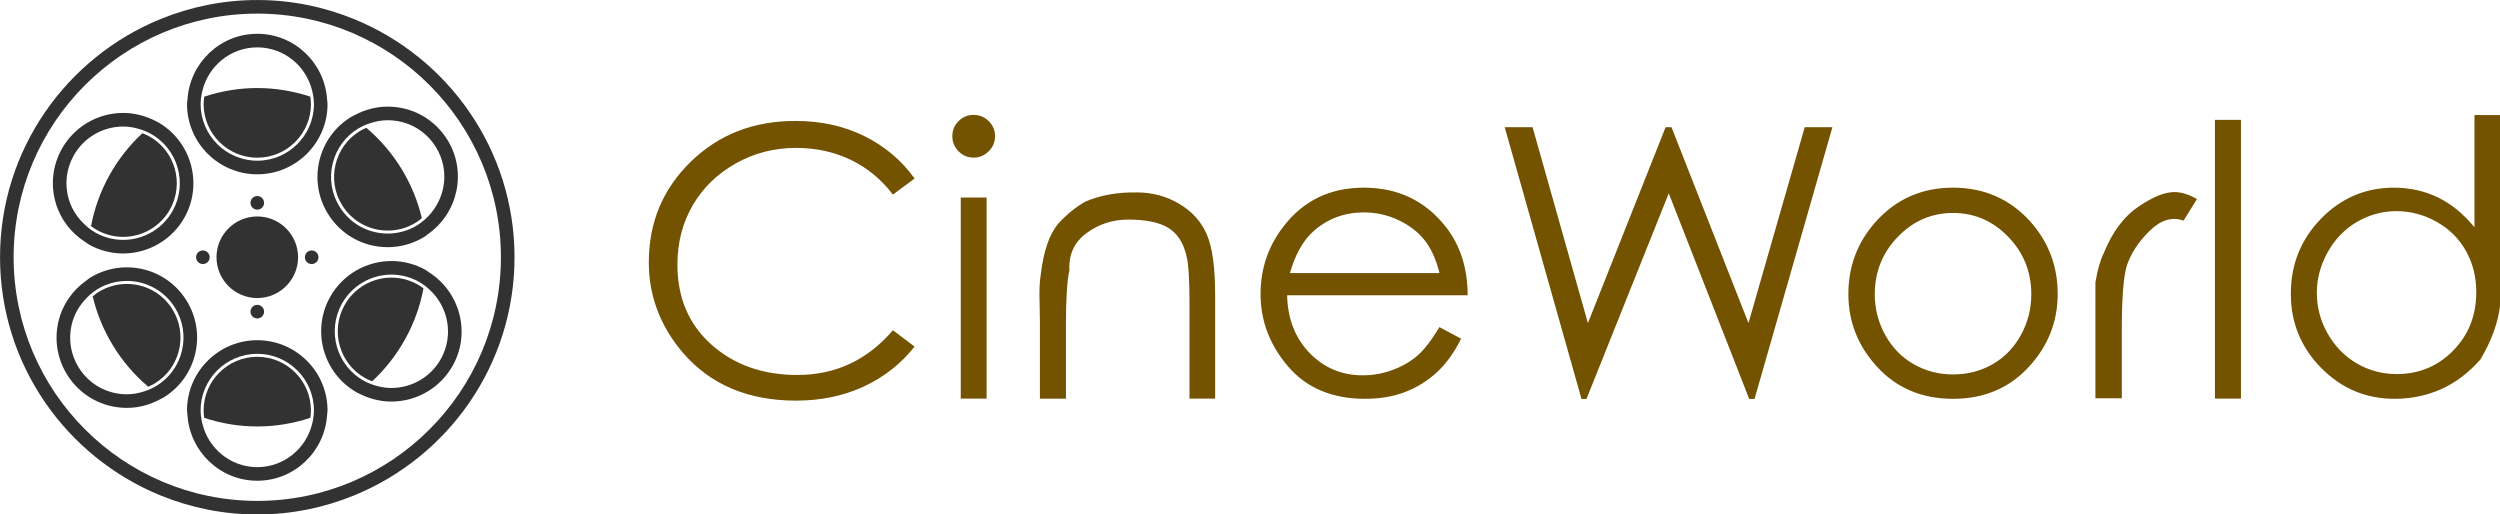 <svg width="397.8" height="81.818" viewBox="0 0 369.913 76.083" class="looka-1j8o68f"><defs id="SvgjsDefs1154"></defs><g id="SvgjsG1155" featurekey="S6ay6y-0" transform="matrix(0.888,0,0,0.888,-6.159,-5.915)" fill="#333232"><g xmlns="http://www.w3.org/2000/svg"><path fill="none" d="M49.804,65.615c-5.206,0-9.442,4.236-9.442,9.441c0,0.552,0.072,1.086,0.164,1.611   c0.033,0.188,0.079,0.372,0.123,0.557c0.983,4.16,4.7,7.275,9.156,7.275c4.457,0,8.172-3.115,9.157-7.275   c0.043-0.185,0.09-0.369,0.122-0.558c0.092-0.524,0.164-1.059,0.164-1.61C59.247,69.852,55.01,65.615,49.804,65.615z M58.64,76.289   c-5.781,1.914-11.883,1.913-17.67,0.001c-0.057-0.366-0.107-0.797-0.107-1.233c0-4.931,4.011-8.941,8.942-8.941   c4.931,0,8.943,4.011,8.943,8.941C58.747,75.494,58.698,75.914,58.64,76.289z"></path><path fill="none" d="M49.804,33.438c5.206,0,9.443-4.236,9.443-9.441c0-0.552-0.072-1.087-0.164-1.61   c-0.032-0.189-0.079-0.373-0.122-0.558c-0.984-4.16-4.7-7.274-9.157-7.274c-4.456,0-8.172,3.114-9.156,7.273   c-0.044,0.185-0.09,0.369-0.123,0.558c-0.092,0.524-0.164,1.059-0.164,1.611C40.362,29.202,44.598,33.438,49.804,33.438z    M40.97,22.764c5.785-1.913,11.892-1.911,17.669,0c0.058,0.365,0.108,0.795,0.108,1.232c0,4.93-4.012,8.941-8.943,8.941   c-4.931,0-8.942-4.011-8.942-8.941C40.862,23.559,40.913,23.129,40.97,22.764z"></path><path fill="none" d="M71.553,45.581c1.739,0,3.448-0.486,4.939-1.404c0.471-0.289,0.889-0.631,1.29-0.985   c0.144-0.127,0.275-0.262,0.41-0.396c3.023-3.02,3.723-7.814,1.387-11.607c-1.731-2.813-4.741-4.493-8.049-4.493   c-1,0-1.985,0.182-2.929,0.496c-0.181,0.061-0.362,0.117-0.539,0.188c-0.508,0.2-1.005,0.433-1.473,0.722   c-2.147,1.321-3.649,3.402-4.232,5.855c-0.584,2.453-0.176,4.988,1.146,7.135C65.233,43.903,68.244,45.581,71.553,45.581z    M62.844,34.071c0.553-2.326,1.977-4.295,4.009-5.546c0.33-0.204,0.698-0.392,1.121-0.57c4.594,3.875,7.867,9.201,9.254,15.056   c-0.293,0.249-0.628,0.513-0.997,0.74c-1.414,0.87-3.031,1.33-4.678,1.33c-3.136,0-5.985-1.59-7.624-4.253   C62.677,38.792,62.291,36.393,62.844,34.071z"></path><path fill="none" d="M21.562,44.541c0.417,0.333,0.852,0.649,1.329,0.913c1.395,0.77,2.97,1.177,4.554,1.177   c3.441,0,6.614-1.869,8.276-4.878c2.513-4.558,0.851-10.315-3.707-12.829c-0.47-0.259-0.965-0.464-1.468-0.639   c-0.179-0.062-0.361-0.114-0.543-0.166c-0.827-0.237-1.681-0.374-2.542-0.374c-3.442,0-6.613,1.867-8.275,4.879   c-1.218,2.208-1.506,4.758-0.806,7.179c0.492,1.711,1.465,3.181,2.755,4.342C21.281,44.276,21.41,44.42,21.562,44.541z    M30.662,28.858c0.417,0.156,0.783,0.322,1.112,0.503c4.317,2.381,5.892,7.831,3.511,12.149c-1.574,2.85-4.578,4.62-7.839,4.62   c-1.5,0-2.991-0.385-4.312-1.114c-0.324-0.18-0.648-0.395-1.025-0.684C23.208,38.437,26.233,32.962,30.662,28.858z"></path><path fill="none" d="M28.058,53.474c-1.742,0-3.451,0.484-4.942,1.403c-0.468,0.29-0.889,0.626-1.292,0.98   c-0.146,0.129-0.268,0.278-0.406,0.415c-1.229,1.221-2.127,2.734-2.537,4.46c-0.583,2.453-0.175,4.989,1.146,7.135   c1.734,2.814,4.742,4.492,8.049,4.492c1.003,0,1.987-0.181,2.931-0.496c0.18-0.061,0.361-0.117,0.538-0.188   c0.507-0.2,1.002-0.431,1.473-0.722c2.147-1.32,3.651-3.401,4.235-5.854c0.583-2.453,0.176-4.989-1.146-7.137   C34.374,55.153,31.366,53.474,28.058,53.474z M36.767,64.982c-0.554,2.326-1.978,4.295-4.011,5.545   c-0.329,0.203-0.697,0.391-1.121,0.57c-4.595-3.875-7.869-9.202-9.255-15.059c0.357-0.302,0.68-0.539,0.999-0.736   c1.412-0.869,3.03-1.329,4.68-1.329c3.132,0,5.981,1.589,7.623,4.25C36.933,60.258,37.318,62.658,36.767,64.982z"></path><path fill="none" d="M78.473,54.892c-0.141-0.127-0.279-0.256-0.429-0.376c-0.414-0.334-0.846-0.653-1.327-0.917   c-1.395-0.77-2.97-1.179-4.55-1.179c-3.445,0-6.615,1.872-8.28,4.883c-2.515,4.557-0.854,10.313,3.703,12.828   c0.471,0.26,0.968,0.462,1.472,0.638c0.179,0.062,0.361,0.113,0.543,0.166c0.826,0.237,1.68,0.374,2.54,0.374   c3.442,0,6.613-1.868,8.274-4.879C82.575,62.524,81.643,57.767,78.473,54.892z M68.946,70.195c-0.431-0.161-0.79-0.323-1.115-0.502   c-4.315-2.382-5.889-7.832-3.507-12.148c1.578-2.853,4.583-4.625,7.843-4.625c1.495,0,2.984,0.386,4.31,1.117   c0.383,0.21,0.732,0.46,1.022,0.685C76.397,60.618,73.372,66.092,68.946,70.195z"></path><path fill="none" d="M49.804,8.93c-22.386,0-40.598,18.211-40.598,40.595c0,22.386,18.212,40.598,40.598,40.598   c22.385,0,40.597-18.212,40.597-40.598C90.401,27.142,72.189,8.93,49.804,8.93z M65.402,26.17c0.196-0.122,0.409-0.214,0.614-0.323   c1.698-0.913,3.587-1.418,5.514-1.418c4.101,0,7.83,2.082,9.979,5.57c3.264,5.3,1.746,12.171-3.287,15.695   c-0.188,0.13-0.344,0.291-0.542,0.412c-1.848,1.14-3.968,1.743-6.127,1.743c-4.103,0-7.831-2.083-9.98-5.57   c-1.641-2.662-2.144-5.805-1.42-8.847C60.875,30.388,62.739,27.809,65.402,26.17z M60.002,49.525c0,0.628-0.508,1.135-1.133,1.135   c-0.626,0-1.134-0.507-1.134-1.135c0-0.625,0.508-1.132,1.134-1.132C59.494,48.393,60.002,48.9,60.002,49.525z M38.166,23.301   c0.369-6.125,5.421-11.011,11.638-11.011s11.271,4.886,11.638,11.014c0.013,0.232,0.069,0.454,0.069,0.692   c0,6.457-5.252,11.708-11.708,11.708c-6.455,0-11.708-5.251-11.708-11.708C38.096,23.758,38.152,23.537,38.166,23.301z    M49.804,56.325c-3.75,0-6.798-3.051-6.798-6.8c0-3.747,3.048-6.796,6.798-6.796c3.75,0,6.798,3.049,6.798,6.796   C56.603,53.274,53.555,56.325,49.804,56.325z M50.938,58.591c0,0.626-0.507,1.133-1.134,1.133c-0.626,0-1.133-0.507-1.133-1.133   s0.506-1.133,1.133-1.133C50.431,57.458,50.938,57.965,50.938,58.591z M48.671,40.462c0-0.626,0.506-1.133,1.133-1.133   c0.627,0,1.134,0.507,1.134,1.133c0,0.625-0.507,1.132-1.134,1.132C49.178,41.595,48.671,41.088,48.671,40.462z M41.874,49.525   c0,0.628-0.507,1.135-1.133,1.135c-0.626,0-1.133-0.507-1.133-1.135c0-0.625,0.507-1.132,1.133-1.132   C41.367,48.393,41.874,48.9,41.874,49.525z M17.204,31.529c2.061-3.733,5.992-6.049,10.259-6.049c1.743,0,3.471,0.418,5.047,1.177   c0.202,0.095,0.407,0.175,0.602,0.283c5.651,3.12,7.712,10.255,4.595,15.907c-2.062,3.732-5.994,6.051-10.26,6.051   c-1.967,0-3.919-0.505-5.65-1.461c-0.206-0.112-0.375-0.268-0.57-0.389c-2.427-1.53-4.219-3.834-5.021-6.614   C15.337,37.429,15.693,34.268,17.204,31.529z M34.206,72.886c-0.197,0.12-0.41,0.211-0.614,0.321   c-1.699,0.914-3.585,1.419-5.516,1.419c-4.1,0-7.831-2.083-9.978-5.569c-1.64-2.662-2.144-5.806-1.422-8.848   c0.669-2.818,2.353-5.207,4.709-6.849c0.186-0.13,0.345-0.291,0.541-0.413c1.849-1.138,3.969-1.739,6.131-1.739   c4.101,0,7.831,2.08,9.978,5.567c1.64,2.66,2.145,5.805,1.421,8.846C38.734,68.665,36.868,71.244,34.206,72.886z M61.442,75.751   c-0.367,6.126-5.421,11.014-11.638,11.014s-11.269-4.888-11.638-11.014c-0.014-0.234-0.07-0.456-0.07-0.694   c0-6.456,5.253-11.707,11.708-11.707c6.456,0,11.708,5.251,11.708,11.707C61.512,75.295,61.455,75.517,61.442,75.751z    M72.145,73.573c-1.743,0-3.47-0.417-5.05-1.174c-0.197-0.099-0.405-0.177-0.598-0.283c-5.654-3.122-7.713-10.257-4.592-15.909   c2.061-3.732,5.991-6.053,10.262-6.053c1.964,0,3.917,0.506,5.646,1.462c0.208,0.114,0.372,0.269,0.568,0.393   c5.191,3.28,7.027,10.068,4.021,15.515C80.342,71.256,76.411,73.573,72.145,73.573z"></path><path d="M28.058,53.974c-1.65,0-3.269,0.46-4.68,1.329c-0.319,0.197-0.641,0.435-0.999,0.736c1.386,5.856,4.66,11.184,9.255,15.059   c0.424-0.18,0.792-0.367,1.121-0.57c2.033-1.25,3.458-3.219,4.011-5.545c0.552-2.324,0.167-4.725-1.086-6.759   C34.039,55.562,31.189,53.974,28.058,53.974z"></path><path d="M71.553,45.081c1.646,0,3.264-0.46,4.678-1.33c0.369-0.227,0.704-0.491,0.997-0.74c-1.387-5.855-4.66-11.181-9.254-15.056   c-0.423,0.179-0.791,0.367-1.121,0.57c-2.032,1.25-3.456,3.22-4.009,5.546c-0.553,2.322-0.167,4.722,1.085,6.757   C65.567,43.491,68.417,45.081,71.553,45.081z"></path><path d="M27.445,46.131c3.261,0,6.265-1.771,7.839-4.62c2.381-4.318,0.806-9.769-3.511-12.149   c-0.329-0.181-0.695-0.347-1.112-0.503c-4.428,4.104-7.454,9.579-8.554,15.475c0.377,0.289,0.701,0.504,1.025,0.684   C24.455,45.746,25.946,46.131,27.445,46.131z"></path><path d="M72.167,52.92c-3.26,0-6.265,1.772-7.843,4.625c-2.382,4.316-0.809,9.767,3.507,12.148   c0.325,0.179,0.685,0.341,1.115,0.502c4.426-4.104,7.451-9.577,8.553-15.474c-0.29-0.225-0.64-0.475-1.022-0.685   C75.151,53.306,73.662,52.92,72.167,52.92z"></path><path d="M49.804,32.938c4.931,0,8.943-4.011,8.943-8.941c0-0.437-0.051-0.867-0.108-1.232c-5.777-1.912-11.884-1.913-17.669,0   c-0.057,0.365-0.107,0.794-0.107,1.232C40.862,28.927,44.874,32.938,49.804,32.938z"></path><path d="M49.804,66.115c-4.931,0-8.942,4.011-8.942,8.941c0,0.437,0.051,0.867,0.107,1.233c5.787,1.912,11.889,1.913,17.67-0.001   c0.059-0.375,0.107-0.795,0.107-1.232C58.747,70.126,54.735,66.115,49.804,66.115z"></path><path d="M65.911,9.831c-4.978-2.027-10.409-3.166-16.107-3.166c-5.699,0-11.13,1.139-16.108,3.166   C18.025,16.215,6.939,31.59,6.939,49.525c0,17.938,11.086,33.313,26.757,39.697c4.978,2.026,10.409,3.167,16.108,3.167   c5.698,0,11.129-1.141,16.107-3.167c15.671-6.384,26.757-21.76,26.757-39.697C92.668,31.59,81.582,16.215,65.911,9.831z    M49.804,90.123c-22.386,0-40.598-18.212-40.598-40.598c0-22.384,18.212-40.595,40.598-40.595   c22.385,0,40.597,18.211,40.597,40.595C90.401,71.911,72.189,90.123,49.804,90.123z"></path><path d="M56.603,49.525c0-3.747-3.048-6.796-6.798-6.796c-3.75,0-6.798,3.049-6.798,6.796c0,3.749,3.048,6.8,6.798,6.8   C53.555,56.325,56.603,53.274,56.603,49.525z"></path><circle cx="49.805" cy="40.462" r="1.134"></circle><circle cx="49.805" cy="58.591" r="1.134"></circle><circle cx="40.74" cy="49.525" r="1.133"></circle><circle cx="58.869" cy="49.527" r="1.134"></circle><path d="M49.804,35.705c6.456,0,11.708-5.251,11.708-11.708c0-0.239-0.057-0.46-0.069-0.692   c-0.367-6.128-5.421-11.014-11.638-11.014s-11.269,4.886-11.638,11.011c-0.014,0.235-0.07,0.457-0.07,0.695   C38.096,30.453,43.349,35.705,49.804,35.705z M40.526,22.386c0.033-0.188,0.079-0.373,0.123-0.558   c0.983-4.159,4.7-7.273,9.156-7.273c4.457,0,8.172,3.114,9.157,7.274c0.043,0.185,0.09,0.369,0.122,0.558   c0.092,0.523,0.164,1.058,0.164,1.61c0,5.206-4.237,9.441-9.443,9.441c-5.206,0-9.442-4.236-9.442-9.441   C40.362,23.444,40.434,22.91,40.526,22.386z"></path><path d="M49.804,63.35c-6.455,0-11.708,5.251-11.708,11.707c0,0.238,0.056,0.46,0.07,0.694c0.369,6.126,5.421,11.014,11.638,11.014   s11.271-4.888,11.638-11.014c0.013-0.234,0.069-0.456,0.069-0.694C61.512,68.601,56.26,63.35,49.804,63.35z M59.083,76.667   c-0.032,0.188-0.079,0.373-0.122,0.558c-0.984,4.16-4.7,7.275-9.157,7.275c-4.456,0-8.172-3.115-9.156-7.275   c-0.044-0.185-0.09-0.368-0.123-0.557c-0.092-0.525-0.164-1.06-0.164-1.611c0-5.205,4.236-9.441,9.442-9.441   c5.206,0,9.443,4.236,9.443,9.441C59.247,75.608,59.175,76.143,59.083,76.667z"></path><path d="M61.572,42.278c2.149,3.487,5.878,5.57,9.98,5.57c2.159,0,4.279-0.603,6.127-1.743c0.198-0.121,0.354-0.282,0.542-0.412   c5.033-3.524,6.551-10.396,3.287-15.695c-2.148-3.488-5.878-5.57-9.979-5.57c-1.927,0-3.815,0.505-5.514,1.418   c-0.205,0.109-0.418,0.201-0.614,0.323c-2.663,1.639-4.527,4.218-5.25,7.261C59.429,36.473,59.932,39.616,61.572,42.278z    M62.357,33.955c0.583-2.453,2.085-4.534,4.232-5.855c0.468-0.289,0.965-0.521,1.473-0.722c0.177-0.07,0.358-0.127,0.539-0.188   c0.943-0.314,1.929-0.496,2.929-0.496c3.308,0,6.317,1.68,8.049,4.493c2.336,3.793,1.637,8.587-1.387,11.607   c-0.135,0.134-0.267,0.27-0.41,0.396c-0.401,0.354-0.819,0.696-1.29,0.985c-1.491,0.918-3.2,1.404-4.939,1.404   c-3.309,0-6.319-1.678-8.05-4.491C62.182,38.943,61.773,36.408,62.357,33.955z"></path><path d="M38.036,56.775c-2.147-3.487-5.877-5.567-9.978-5.567c-2.162,0-4.282,0.602-6.131,1.739   c-0.195,0.122-0.354,0.283-0.541,0.413c-2.357,1.642-4.041,4.03-4.709,6.849c-0.722,3.042-0.218,6.186,1.422,8.848   c2.147,3.486,5.878,5.569,9.978,5.569c1.931,0,3.816-0.505,5.516-1.419c0.204-0.11,0.417-0.201,0.614-0.321   c2.663-1.642,4.529-4.221,5.251-7.265C40.181,62.58,39.675,59.436,38.036,56.775z M37.253,65.099   c-0.584,2.453-2.087,4.534-4.235,5.854c-0.471,0.291-0.966,0.521-1.473,0.722c-0.177,0.071-0.358,0.128-0.538,0.188   c-0.943,0.315-1.928,0.496-2.931,0.496c-3.307,0-6.315-1.678-8.049-4.492c-1.322-2.146-1.729-4.682-1.146-7.135   c0.41-1.726,1.309-3.239,2.537-4.46c0.138-0.137,0.26-0.286,0.406-0.415c0.403-0.354,0.824-0.69,1.292-0.98   c1.492-0.919,3.201-1.403,4.942-1.403c3.309,0,6.316,1.68,8.049,4.488C37.429,60.109,37.835,62.646,37.253,65.099z"></path><path d="M78.381,52.009c-0.196-0.124-0.36-0.278-0.568-0.393c-1.729-0.956-3.682-1.462-5.646-1.462   c-4.271,0-8.201,2.32-10.262,6.053c-3.121,5.652-1.062,12.787,4.592,15.909c0.192,0.106,0.4,0.185,0.598,0.283   c1.58,0.757,3.307,1.174,5.05,1.174c4.267,0,8.197-2.317,10.258-6.05C85.408,62.077,83.572,55.289,78.381,52.009z M80.419,66.43   c-1.661,3.011-4.832,4.879-8.274,4.879c-0.86,0-1.714-0.137-2.54-0.374c-0.182-0.053-0.364-0.104-0.543-0.166   c-0.504-0.176-1.001-0.378-1.472-0.638c-4.557-2.515-6.218-8.271-3.703-12.828c1.665-3.011,4.835-4.883,8.28-4.883   c1.58,0,3.155,0.409,4.55,1.179c0.481,0.264,0.913,0.583,1.327,0.917c0.149,0.12,0.288,0.249,0.429,0.376   C81.643,57.767,82.575,62.524,80.419,66.43z"></path><path d="M21.226,47.047c0.195,0.121,0.364,0.277,0.57,0.389c1.73,0.956,3.683,1.461,5.65,1.461c4.266,0,8.198-2.319,10.26-6.051   c3.118-5.652,1.056-12.787-4.595-15.907c-0.194-0.108-0.4-0.188-0.602-0.283c-1.576-0.759-3.304-1.177-5.047-1.177   c-4.267,0-8.198,2.316-10.259,6.049c-1.511,2.739-1.866,5.9-0.999,8.904C17.006,43.213,18.798,45.517,21.226,47.047z    M19.188,32.625c1.662-3.012,4.833-4.879,8.275-4.879c0.861,0,1.714,0.136,2.542,0.374c0.182,0.052,0.364,0.104,0.543,0.166   c0.503,0.175,0.998,0.38,1.468,0.639c4.558,2.514,6.22,8.271,3.707,12.829c-1.663,3.01-4.835,4.878-8.276,4.878   c-1.584,0-3.159-0.407-4.554-1.177c-0.477-0.264-0.912-0.581-1.329-0.913c-0.152-0.121-0.281-0.265-0.425-0.395   c-1.29-1.162-2.263-2.631-2.755-4.342C17.681,37.383,17.969,34.833,19.188,32.625z"></path></g></g><g id="SvgjsG1156" featurekey="j5pGhi-0" transform="matrix(2.777,0,0,2.777,92.99,4.988)" fill="#735200"><path d="M15.244 7.715 l-1.152 0.859 q-0.938 -1.23 -2.261 -1.86 t-2.905 -0.63 q-1.738 0 -3.213 0.83 t-2.29 2.231 t-0.815 3.159 q0 2.646 1.816 4.263 t4.58 1.616 q3.047 0 5.088 -2.383 l1.152 0.869 q-1.084 1.377 -2.705 2.129 t-3.613 0.752 q-3.809 0 -6.006 -2.529 q-1.836 -2.139 -1.836 -4.844 q0 -3.174 2.231 -5.352 t5.581 -2.178 q2.031 0 3.667 0.806 t2.681 2.261 z M18.389 4.326 q0.469 0 0.806 0.332 t0.337 0.801 t-0.337 0.806 t-0.806 0.337 t-0.801 -0.337 t-0.332 -0.806 t0.332 -0.801 t0.801 -0.332 z M17.705 8.73 l1.377 0 l0 10.713 l-1.377 0 l0 -10.713 z M21.924 15.381 l-0.02 -1.143 q-0.029 -0.84 0.068 -1.426 q0.215 -1.846 0.938 -2.705 q0.703 -0.752 1.436 -1.162 q1.211 -0.518 2.764 -0.488 q1.211 0 2.241 0.61 t1.47 1.641 t0.439 3.228 l0 5.508 l-1.367 0 l0 -5.107 q0 -1.855 -0.156 -2.48 q-0.244 -1.064 -0.967 -1.509 t-2.139 -0.444 q-1.25 0 -2.227 0.723 t-0.908 1.973 q-0.186 0.801 -0.186 2.92 l0 3.926 l-1.387 0 l0 -4.062 z M43.213 15.635 l1.152 0.615 q-0.557 1.123 -1.309 1.807 t-1.69 1.04 t-2.119 0.356 q-2.617 0 -4.092 -1.714 t-1.475 -3.872 q0 -2.041 1.25 -3.633 q1.582 -2.031 4.248 -2.031 q2.725 0 4.365 2.08 q1.162 1.465 1.172 3.652 l-9.619 0 q0.039 1.875 1.191 3.071 t2.842 1.196 q0.82 0 1.592 -0.288 t1.313 -0.757 t1.177 -1.523 z M43.213 12.754 q-0.273 -1.104 -0.801 -1.763 t-1.397 -1.065 t-1.826 -0.405 q-1.572 0 -2.705 1.016 q-0.82 0.742 -1.24 2.217 l7.969 0 z M46.689 4.98 l1.484 0 l2.949 10.439 l4.141 -10.439 l0.312 0 l4.102 10.439 l2.998 -10.439 l1.475 0 l-4.15 14.482 l-0.283 0 l-4.287 -10.957 l-4.385 10.957 l-0.264 0 z M70.576 8.203 q2.471 0 4.102 1.787 q1.475 1.641 1.475 3.877 t-1.562 3.911 t-4.014 1.675 q-2.461 0 -4.019 -1.675 t-1.558 -3.911 q0 -2.227 1.475 -3.867 q1.631 -1.797 4.102 -1.797 z M70.576 9.551 q-1.709 0 -2.939 1.27 t-1.23 3.066 q0 1.162 0.562 2.173 t1.519 1.553 t2.09 0.542 q1.152 0 2.104 -0.542 t1.509 -1.553 t0.557 -2.173 q0 -1.797 -1.23 -3.066 t-2.939 -1.27 z M78.164 14.541 l0 -1.289 q0.156 -0.967 0.449 -1.572 q0.684 -1.68 1.836 -2.461 t1.914 -0.781 q0.566 0 1.211 0.371 l-0.713 1.152 q-0.908 -0.332 -1.802 0.537 t-1.235 1.895 q-0.254 0.908 -0.254 3.408 l0 3.623 l-1.406 0 l0 -4.883 z M84.531 4.59 l1.387 0 l0 14.854 l-1.387 0 l0 -14.854 z M98.672 17.363 q0.879 -1.465 1.055 -2.881 q0 -10.166 0 -10.146 l-1.367 0 l0 5.977 q-0.869 -1.064 -1.943 -1.587 t-2.353 -0.522 q-2.266 0 -3.877 1.65 t-1.611 4.004 q0 2.314 1.621 3.955 t3.906 1.641 q1.309 0 2.456 -0.503 t2.114 -1.587 z M94.219 18.135 q-1.162 0 -2.134 -0.571 t-1.548 -1.587 t-0.576 -2.168 q0 -1.133 0.581 -2.173 t1.562 -1.611 t2.095 -0.571 q1.133 0 2.148 0.571 t1.562 1.553 t0.547 2.192 q0 1.865 -1.23 3.115 t-3.008 1.25 z"></path></g></svg>